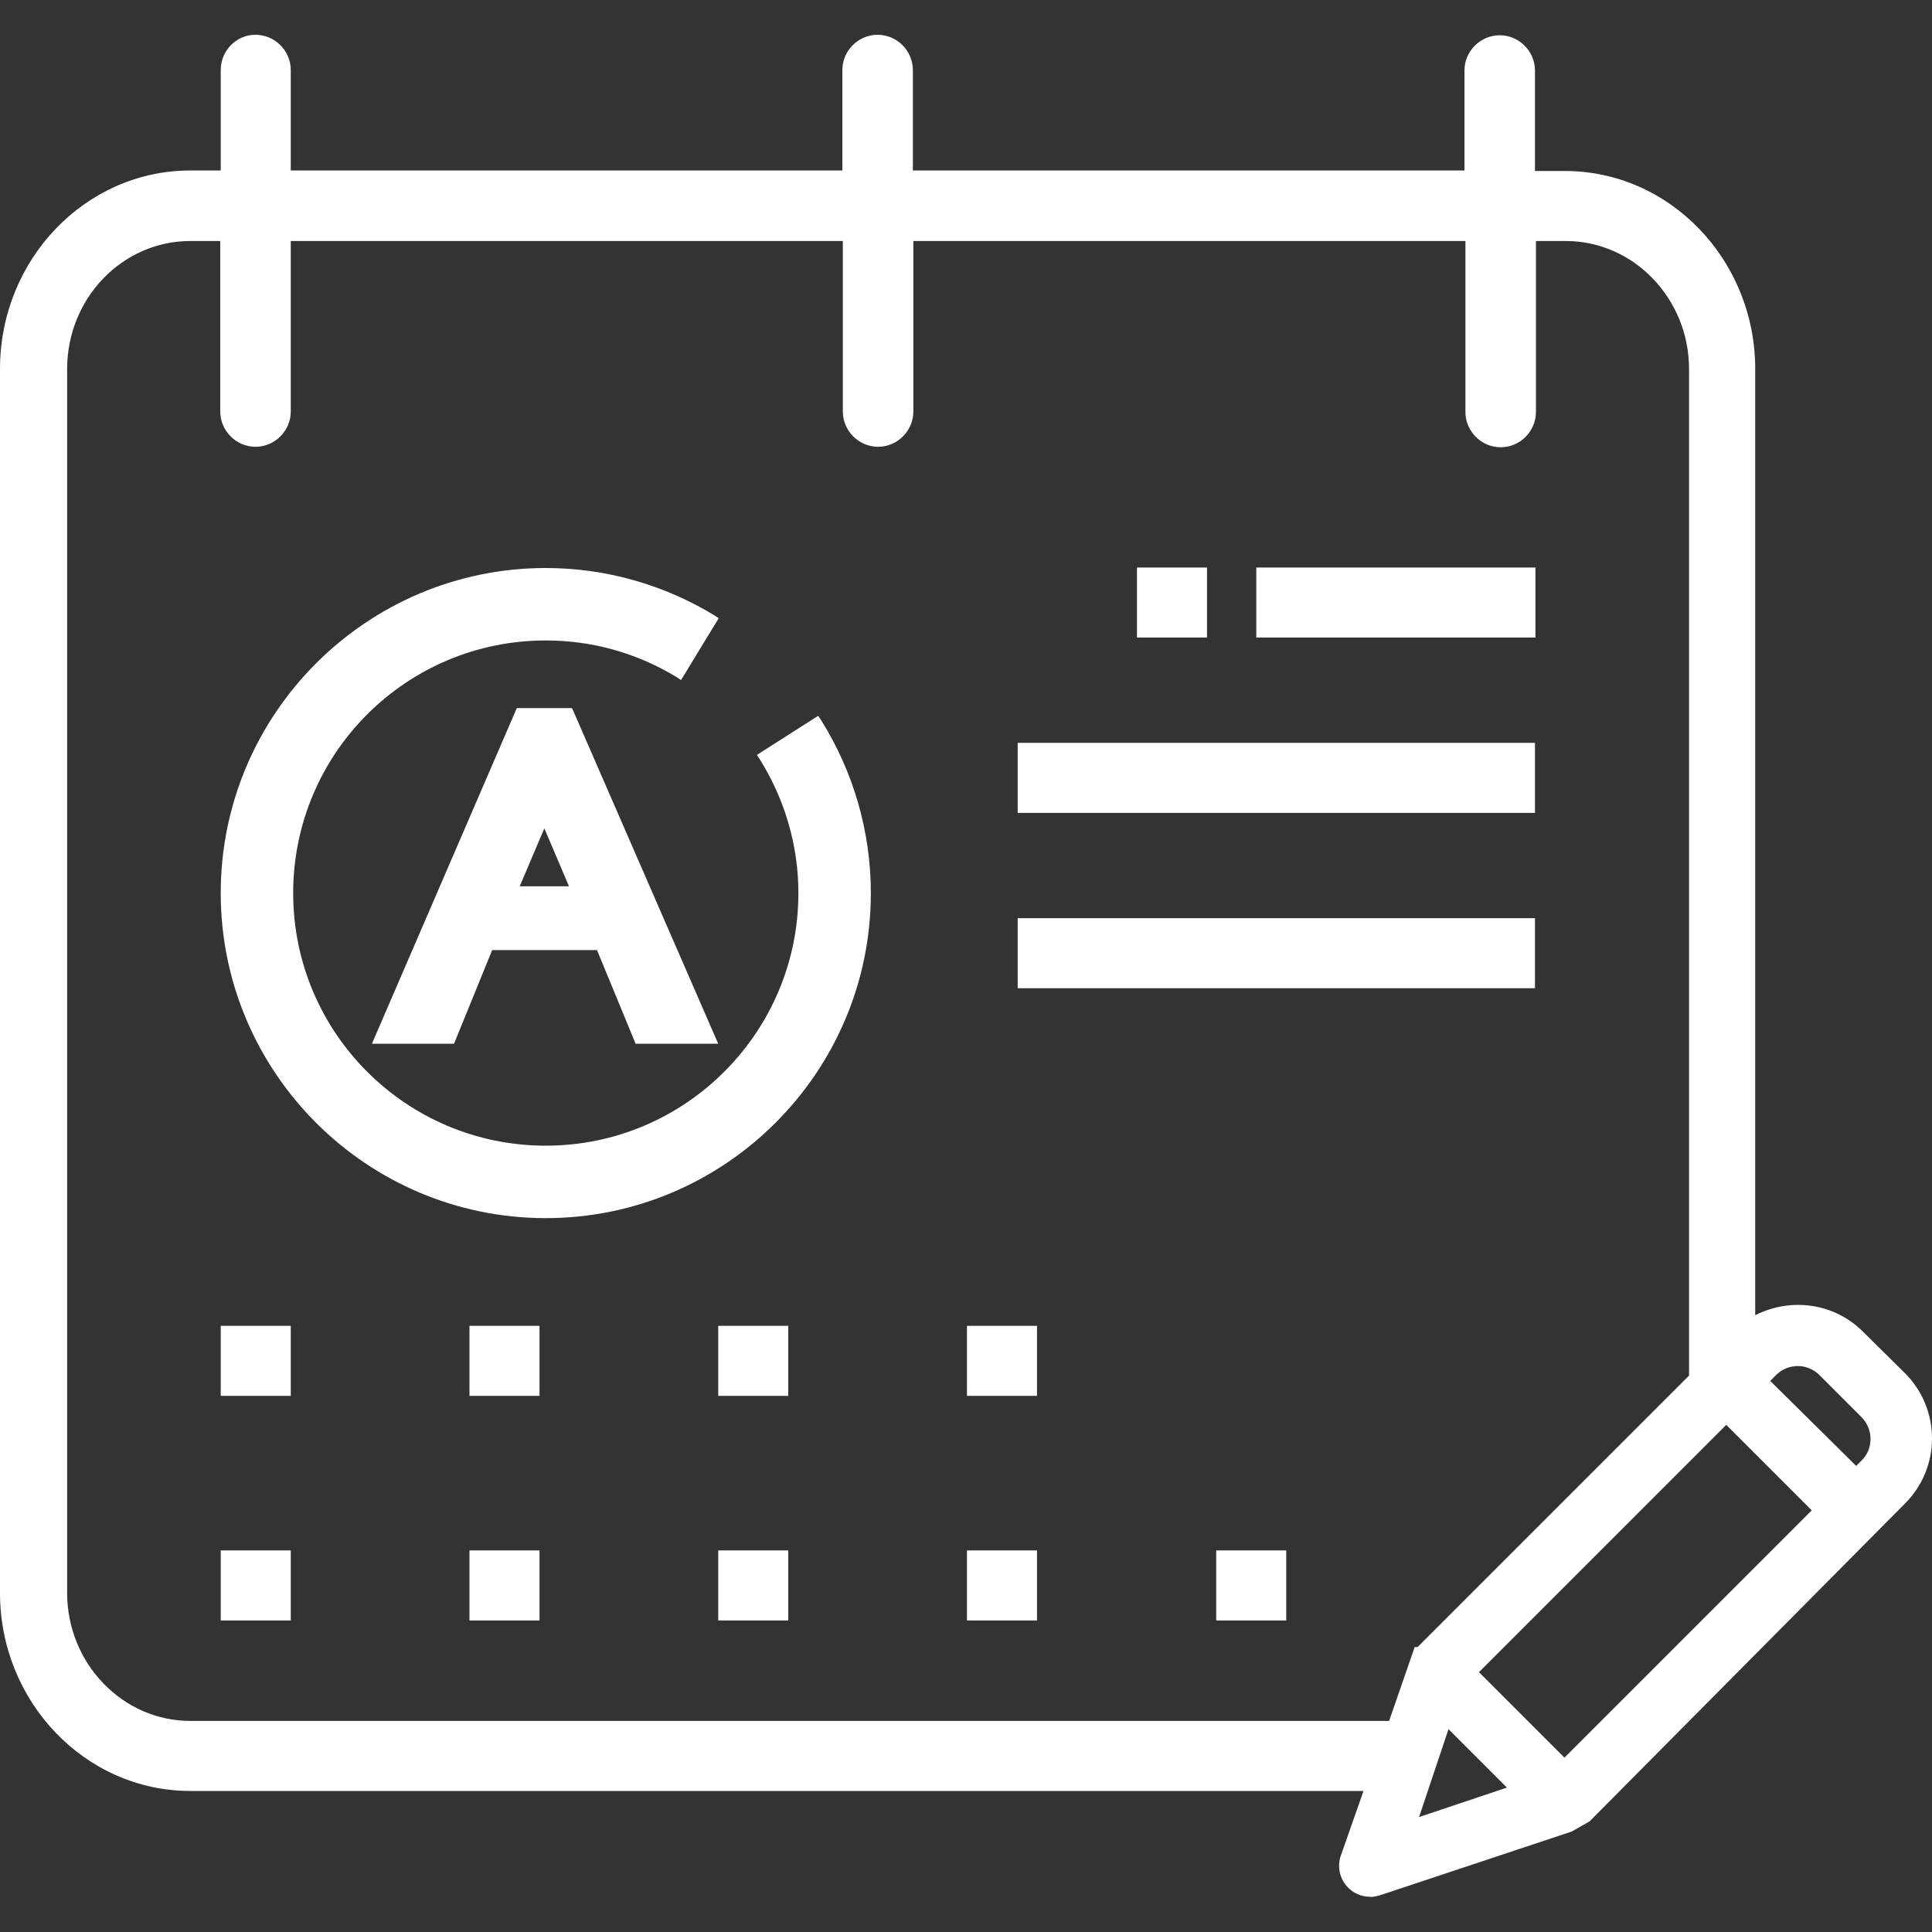 <?xml version="1.0" encoding="utf-8"?>
<!-- Generator: Adobe Illustrator 25.1.0, SVG Export Plug-In . SVG Version: 6.00 Build 0)  -->
<svg version="1.1" id="Warstwa_1" xmlns="http://www.w3.org/2000/svg" xmlns:xlink="http://www.w3.org/1999/xlink" x="0px" y="0px"
	 viewBox="0 0 40 40" style="enable-background:new 0 0 40 40;" xml:space="preserve">
<rect x="0" y="0" width="40" height="40" fill="#333333" stroke="none"/>
<style type="text/css">
	.st0{fill:#FFFFFF;}
</style>
<g>
	<path class="st0" d="M39.44,28.43l-0.87-0.86c-0.6-0.6-1.5-0.71-2.23-0.34V7.64c0-2.26-1.77-4.1-3.94-4.1h-0.62V1.46
		c0-0.4-0.33-0.73-0.73-0.73s-0.73,0.33-0.73,0.73v2.07H18.9V1.45c0-0.4-0.33-0.73-0.73-0.73c-0.4,0-0.73,0.33-0.73,0.73v2.08H6.02
		V1.45c0-0.4-0.33-0.73-0.73-0.73S4.57,1.05,4.57,1.45v2.08H3.94C1.77,3.53,0,5.37,0,7.64v25.34c0,2.26,1.77,4.1,3.94,4.1h24.29
		l-0.47,1.34c-0.08,0.23-0.02,0.49,0.15,0.66c0.12,0.12,0.28,0.19,0.45,0.19c0.07,0.01,0.13-0.01,0.21-0.03l3.97-1.32l0.37-0.21
		l6.51-6.56C40.19,30.4,40.19,29.18,39.44,28.43z M29.99,35.8l1.21,1.21l-1.82,0.61L29.99,35.8z M30.62,34.62l5.12-5.12l1.77,1.77
		l-5.12,5.12L30.62,34.62z M36.65,28.59l0.12-0.12c0.25-0.25,0.65-0.25,0.9,0l0.87,0.87c0.25,0.25,0.25,0.66,0,0.9l-0.11,0.11
		L36.65,28.59z M3.94,35.63c-1.4,0-2.55-1.19-2.55-2.65V7.64c0-1.46,1.14-2.65,2.55-2.65h0.62v3.53c0,0.4,0.33,0.73,0.73,0.73
		s0.73-0.33,0.73-0.73V4.99h11.43v3.53c0,0.4,0.33,0.73,0.73,0.73c0.4,0,0.73-0.33,0.73-0.73V4.99h11.43v3.54
		c0,0.4,0.33,0.73,0.73,0.73s0.73-0.33,0.73-0.73V4.99h0.62c1.4,0,2.55,1.19,2.55,2.65v20.84l-5.62,5.62l-0.06,0l-0.53,1.53H3.94z"
		/>
	<rect x="4.57" y="32.1" class="st0" width="1.45" height="1.45"/>
	<rect x="14.87" y="32.1" class="st0" width="1.45" height="1.45"/>
	<rect x="9.72" y="32.1" class="st0" width="1.45" height="1.45"/>
	<rect x="4.57" y="27.45" class="st0" width="1.45" height="1.45"/>
	<rect x="14.87" y="27.45" class="st0" width="1.45" height="1.45"/>
	<rect x="9.72" y="27.45" class="st0" width="1.45" height="1.45"/>
	<rect x="20.02" y="27.45" class="st0" width="1.45" height="1.45"/>
	<rect x="20.02" y="32.1" class="st0" width="1.45" height="1.45"/>
	<rect x="25.18" y="32.1" class="st0" width="1.45" height="1.45"/>
	<path class="st0" d="M11.84,14.66H10.7l-3,6.95H9.4l0.79-1.94h2.17l0.8,1.94h1.71l-3-6.89L11.84,14.66z M10.76,18.35l0.51-1.2
		l0.51,1.2H10.76z"/>
	<path class="st0" d="M16.94,14.82l-1.27,0.81l0.06,0.09c0.52,0.83,0.8,1.79,0.8,2.77c0,2.88-2.34,5.23-5.23,5.23
		s-5.23-2.34-5.23-5.23s2.34-5.23,5.23-5.23c0.96,0,1.89,0.26,2.71,0.76l0.09,0.06l0.78-1.28l-0.09-0.06
		c-1.05-0.64-2.26-0.98-3.49-0.98c-3.71,0-6.73,3.02-6.73,6.73s3.02,6.73,6.73,6.73s6.73-3.02,6.73-6.73c0-1.27-0.36-2.51-1.03-3.58
		L16.94,14.82z"/>
	<rect x="23.54" y="11.75" class="st0" width="1.45" height="1.45"/>
	<rect x="26.01" y="11.75" class="st0" width="5.78" height="1.45"/>
	<rect x="21.07" y="15.38" class="st0" width="10.71" height="1.45"/>
	<rect x="21.07" y="19.01" class="st0" width="10.71" height="1.45"/>
</g>
</svg>
